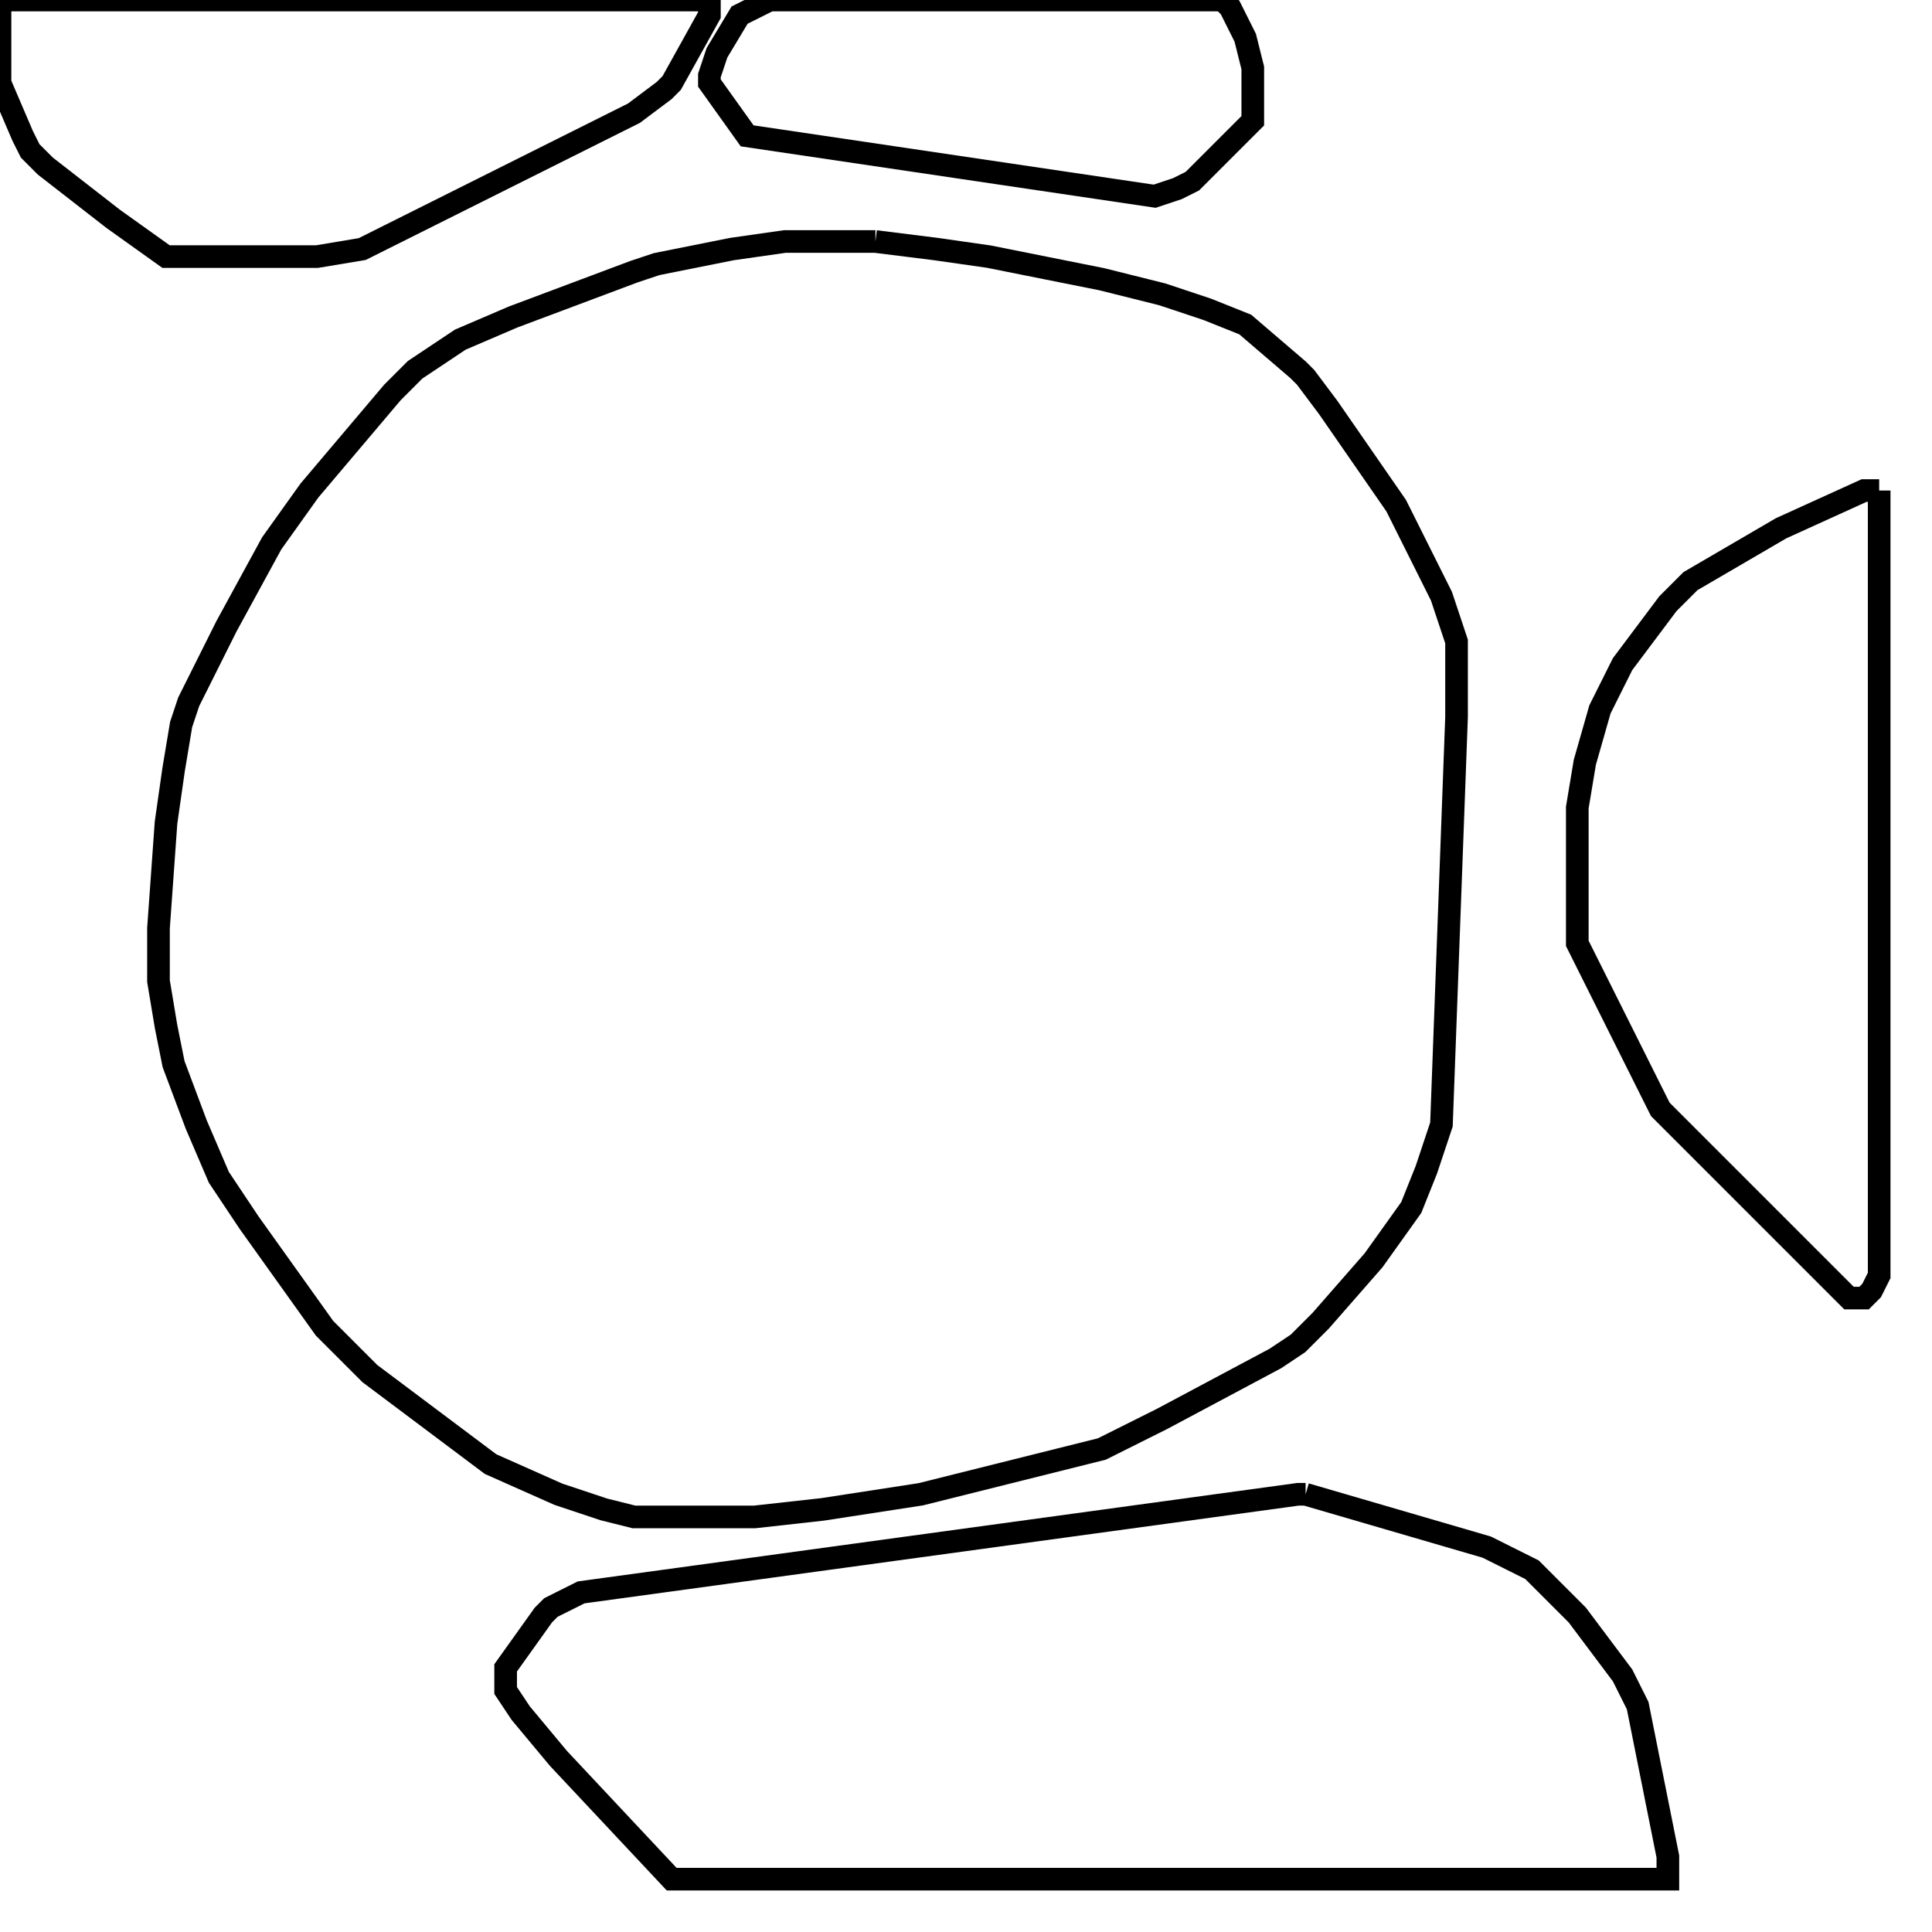 <svg width="256" height="256" xmlns="http://www.w3.org/2000/svg" fill-opacity="0" stroke="black" stroke-width="3" ><path d="M116 32 124 33 131 34 146 37 154 39 160 41 165 43 172 49 173 50 176 54 185 67 191 79 193 85 193 95 191 149 189 155 187 160 182 167 175 175 172 178 169 180 154 188 146 192 122 198 109 200 100 201 84 201 80 200 74 198 65 194 49 182 43 176 33 162 29 156 26 149 23 141 22 136 21 130 21 123 22 109 23 102 24 96 25 93 30 83 36 72 41 65 52 52 55 49 61 45 68 42 84 36 87 35 97 33 104 32 116 32 "/><path d="M173 198 197 205 203 208 209 214 215 222 217 226 221 246 221 249 89 249 74 233 69 227 67 224 67 221 72 214 73 213 77 211 172 198 173 198 "/><path d="M249 65 249 169 248 171 247 172 245 172 220 147 209 125 209 107 210 101 212 94 215 88 221 80 224 77 236 70 247 65 249 65 "/><path d="M94 0 94 2 89 11 88 12 84 15 48 33 42 34 22 34 15 29 6 22 4 20 3 18 0 11 0 0 94 0 "/><path d="M162 0 163 1 165 5 166 9 166 16 158 24 156 25 153 26 99 18 94 11 94 10 95 7 98 2 102 0 162 0 "/></svg>